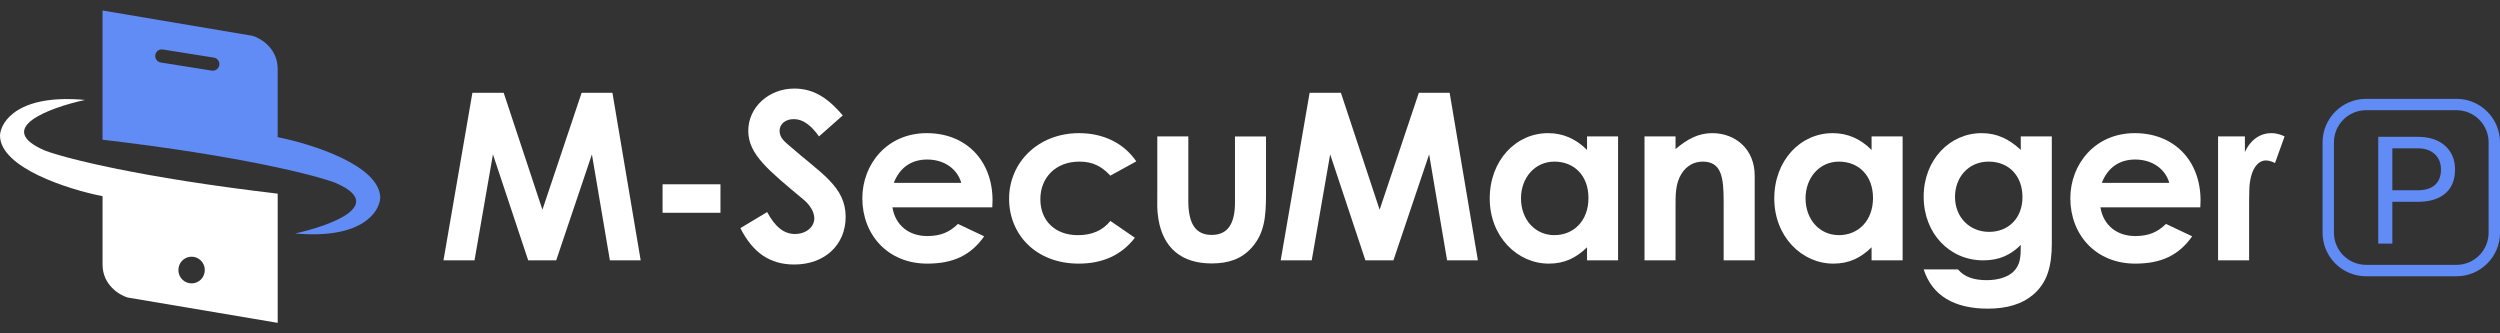 <svg width="210" height="28" viewBox="0 0 210 28" fill="none" xmlns="http://www.w3.org/2000/svg">
<rect x="0" y="0" width="210" height="28" fill="#333333" stroke="none"/>
<path d="M206.346 23.207H198.75C196.734 23.207 195.096 21.568 195.096 19.553V11.957C195.096 9.941 196.734 8.303 198.75 8.303H206.346C208.361 8.303 210 9.941 210 11.957V19.553C210 21.568 208.361 23.207 206.346 23.207ZM198.75 9.257C197.262 9.257 196.052 10.466 196.052 11.954V19.55C196.052 21.038 197.262 22.247 198.75 22.247H206.346C207.833 22.247 209.043 21.038 209.043 19.55V11.954C209.043 10.466 207.833 9.257 206.346 9.257H198.75Z" fill="#628CF5"/>
<path d="M200.956 16.952V20.462H199.773V11.494H203.081C204.062 11.494 204.832 11.744 205.388 12.245C205.943 12.745 206.223 13.408 206.223 14.235C206.223 15.107 205.951 15.778 205.407 16.248C204.862 16.718 204.084 16.954 203.07 16.954H200.958L200.956 16.952ZM200.956 15.984H203.081C203.713 15.984 204.197 15.835 204.535 15.536C204.871 15.239 205.041 14.807 205.041 14.243C205.041 13.71 204.873 13.281 204.535 12.96C204.197 12.638 203.735 12.473 203.15 12.459H200.956V15.984Z" fill="#628CF5"/>
<path fill-rule="evenodd" clip-rule="evenodd" d="M8.613 11.735V0.883L21.223 3.011C21.923 3.223 23.324 4.075 23.324 5.777V11.522C26.196 12.089 31.94 13.905 31.94 16.629C31.87 17.835 30.343 20.118 24.795 19.608C27.737 18.969 32.529 17.225 28.158 15.352C26.476 14.714 20.214 13.097 8.613 11.735ZM13.675 4.157C13.374 4.109 13.091 4.315 13.044 4.617C12.998 4.919 13.204 5.203 13.506 5.251L17.792 5.931C18.094 5.979 18.376 5.773 18.423 5.471C18.47 5.169 18.263 4.886 17.961 4.838L13.675 4.157Z" fill="#628CF5"/>
<path fill-rule="evenodd" clip-rule="evenodd" d="M23.326 16.267V27.119L10.717 24.991C10.016 24.779 8.615 23.927 8.615 22.225V16.48C5.743 15.912 -0.001 14.097 -0.001 11.373C0.069 10.167 1.596 7.884 7.144 8.394C4.202 9.033 -0.589 10.777 3.782 12.65C5.463 13.288 11.726 14.905 23.326 16.267ZM15.922 23.79C16.526 23.886 17.091 23.474 17.185 22.87L17.189 22.844C17.283 22.24 16.869 21.672 16.265 21.576C15.661 21.481 15.096 21.893 15.002 22.497L14.998 22.523C14.905 23.127 15.319 23.695 15.922 23.79Z" fill="white"/>
<path d="M39.682 7.793H42.309L45.563 17.616L48.857 7.793H51.444L53.817 21.868H51.23L49.721 12.967L46.721 21.868H44.368L41.407 12.967L39.859 21.868H37.252L39.682 7.793Z" fill="white"/>
<path d="M55.656 15.48H60.519V17.873H55.656V15.48Z" fill="white"/>
<path d="M64.441 17.812C65.088 19.027 65.833 19.655 66.774 19.655C67.715 19.655 68.402 19.067 68.402 18.34C68.402 17.83 68.069 17.242 67.501 16.771C64.581 14.322 62.855 12.987 62.855 10.987C62.855 8.988 64.6 7.439 66.717 7.439C68.502 7.439 69.677 8.401 70.795 9.693L68.796 11.458C68.129 10.517 67.444 10.006 66.68 10.006C65.975 10.006 65.485 10.417 65.485 10.987C65.485 11.558 65.895 11.889 66.309 12.242C68.936 14.555 71.035 15.653 71.035 18.22C71.035 20.573 69.269 22.219 66.722 22.219C64.663 22.219 63.231 21.218 62.193 19.162L64.447 17.81L64.441 17.812Z" fill="white"/>
<path d="M82.669 19.851C81.551 21.44 80.082 22.144 77.886 22.144C74.572 22.144 72.436 19.714 72.436 16.654C72.436 13.81 74.495 11.184 77.846 11.184C81.197 11.184 83.373 13.537 83.373 16.831C83.373 17.065 83.353 17.184 83.353 17.418H74.963C75.216 18.967 76.394 19.828 77.883 19.828C79.001 19.828 79.745 19.515 80.47 18.81L82.666 19.848L82.669 19.851ZM80.746 15.359C80.393 14.144 79.275 13.4 77.883 13.4C76.588 13.4 75.59 14.047 75.079 15.359H80.744H80.746Z" fill="white"/>
<path d="M95.331 19.968C94.213 21.42 92.644 22.144 90.605 22.144C87.057 22.144 84.764 19.734 84.764 16.694C84.764 13.653 87.194 11.184 90.645 11.184C92.684 11.184 94.409 12.028 95.448 13.556L93.271 14.752C92.527 13.967 91.8 13.576 90.665 13.576C88.665 13.576 87.39 14.928 87.39 16.734C87.39 18.539 88.625 19.754 90.548 19.754C91.706 19.754 92.627 19.363 93.271 18.559L95.331 19.971V19.968Z" fill="white"/>
<path d="M97.213 11.459H99.819V16.889C99.819 18.752 100.407 19.733 101.779 19.733C103.15 19.733 103.738 18.772 103.738 17.009V11.462H106.345V16.265C106.345 18.187 106.228 19.599 105.13 20.814C104.306 21.735 103.227 22.129 101.779 22.129C99.269 22.129 97.72 20.854 97.309 18.424C97.172 17.58 97.213 17.092 97.213 16.228V11.465V11.459Z" fill="white"/>
<path d="M110.008 7.793H112.635L115.889 17.616L119.183 7.793H121.77L124.143 21.868H121.556L120.047 12.967L117.047 21.868H114.694L111.734 12.967L110.185 21.868H107.578L110.008 7.793Z" fill="white"/>
<path d="M133.311 20.772C132.39 21.674 131.408 22.144 130.096 22.144C127.45 22.144 125.137 19.871 125.137 16.674C125.137 13.477 127.333 11.184 130.037 11.184C131.292 11.184 132.37 11.654 133.311 12.595V11.457H135.918V21.867H133.311V20.77V20.772ZM127.763 16.654C127.763 18.439 128.939 19.751 130.567 19.751C132.196 19.751 133.431 18.536 133.431 16.634C133.431 14.732 132.216 13.576 130.567 13.576C128.919 13.576 127.763 14.948 127.763 16.654Z" fill="white"/>
<path d="M140.748 12.518C141.749 11.674 142.671 11.184 143.826 11.184C145.768 11.184 147.394 12.518 147.394 14.752V21.867H144.787V16.948C144.787 14.889 144.61 13.576 143.021 13.576C142.297 13.576 141.67 13.93 141.256 14.578C140.726 15.422 140.745 16.363 140.745 17.441V21.87H138.139V11.46H140.745V12.518H140.748Z" fill="white"/>
<path d="M157.213 20.772C156.292 21.674 155.311 22.144 153.999 22.144C151.352 22.144 149.039 19.871 149.039 16.674C149.039 13.477 151.235 11.184 153.939 11.184C155.194 11.184 156.272 11.654 157.213 12.595V11.457H159.82V21.867H157.213V20.77V20.772ZM151.666 16.654C151.666 18.439 152.841 19.751 154.469 19.751C156.098 19.751 157.333 18.536 157.333 16.634C157.333 14.732 156.118 13.576 154.469 13.576C152.821 13.576 151.666 14.948 151.666 16.654Z" fill="white"/>
<path d="M172.355 20.379C172.355 22.398 171.964 23.75 170.766 24.771C169.825 25.555 168.57 25.926 166.981 25.926C164.118 25.926 162.295 24.808 161.591 22.632H164.471C165.002 23.259 165.786 23.533 166.881 23.533C167.843 23.533 168.627 23.279 169.097 22.849C169.725 22.261 169.745 21.554 169.745 20.576C168.884 21.42 167.942 21.87 166.588 21.87C163.784 21.87 161.588 19.634 161.588 16.517C161.588 13.4 163.804 11.184 166.451 11.184C167.746 11.184 168.764 11.674 169.745 12.595V11.457H172.352V20.379H172.355ZM164.22 16.537C164.22 18.262 165.455 19.477 167.084 19.477C168.712 19.477 169.887 18.32 169.887 16.557C169.887 14.794 168.769 13.576 167.044 13.576C165.318 13.576 164.22 14.928 164.22 16.537Z" fill="white"/>
<path d="M184.141 19.851C183.023 21.44 181.555 22.144 179.359 22.144C176.044 22.144 173.908 19.714 173.908 16.654C173.908 13.81 175.967 11.184 179.319 11.184C182.67 11.184 184.846 13.537 184.846 16.831C184.846 17.065 184.826 17.184 184.826 17.418H176.435C176.689 18.967 177.867 19.828 179.356 19.828C180.474 19.828 181.218 19.515 181.943 18.81L184.139 19.848L184.141 19.851ZM182.219 15.359C181.866 14.144 180.747 13.4 179.356 13.4C178.061 13.4 177.063 14.047 176.552 15.359H182.216H182.219Z" fill="white"/>
<path d="M188.571 12.772C189.062 11.694 189.903 11.184 190.768 11.184C191.315 11.184 191.649 11.341 191.906 11.457L191.101 13.693C190.904 13.597 190.611 13.477 190.337 13.477C189.593 13.477 189.005 14.341 188.945 15.87C188.925 16.437 188.925 17.085 188.925 17.655V21.87H186.318V11.46H188.571V12.775V12.772Z" fill="white"/>
</svg>
